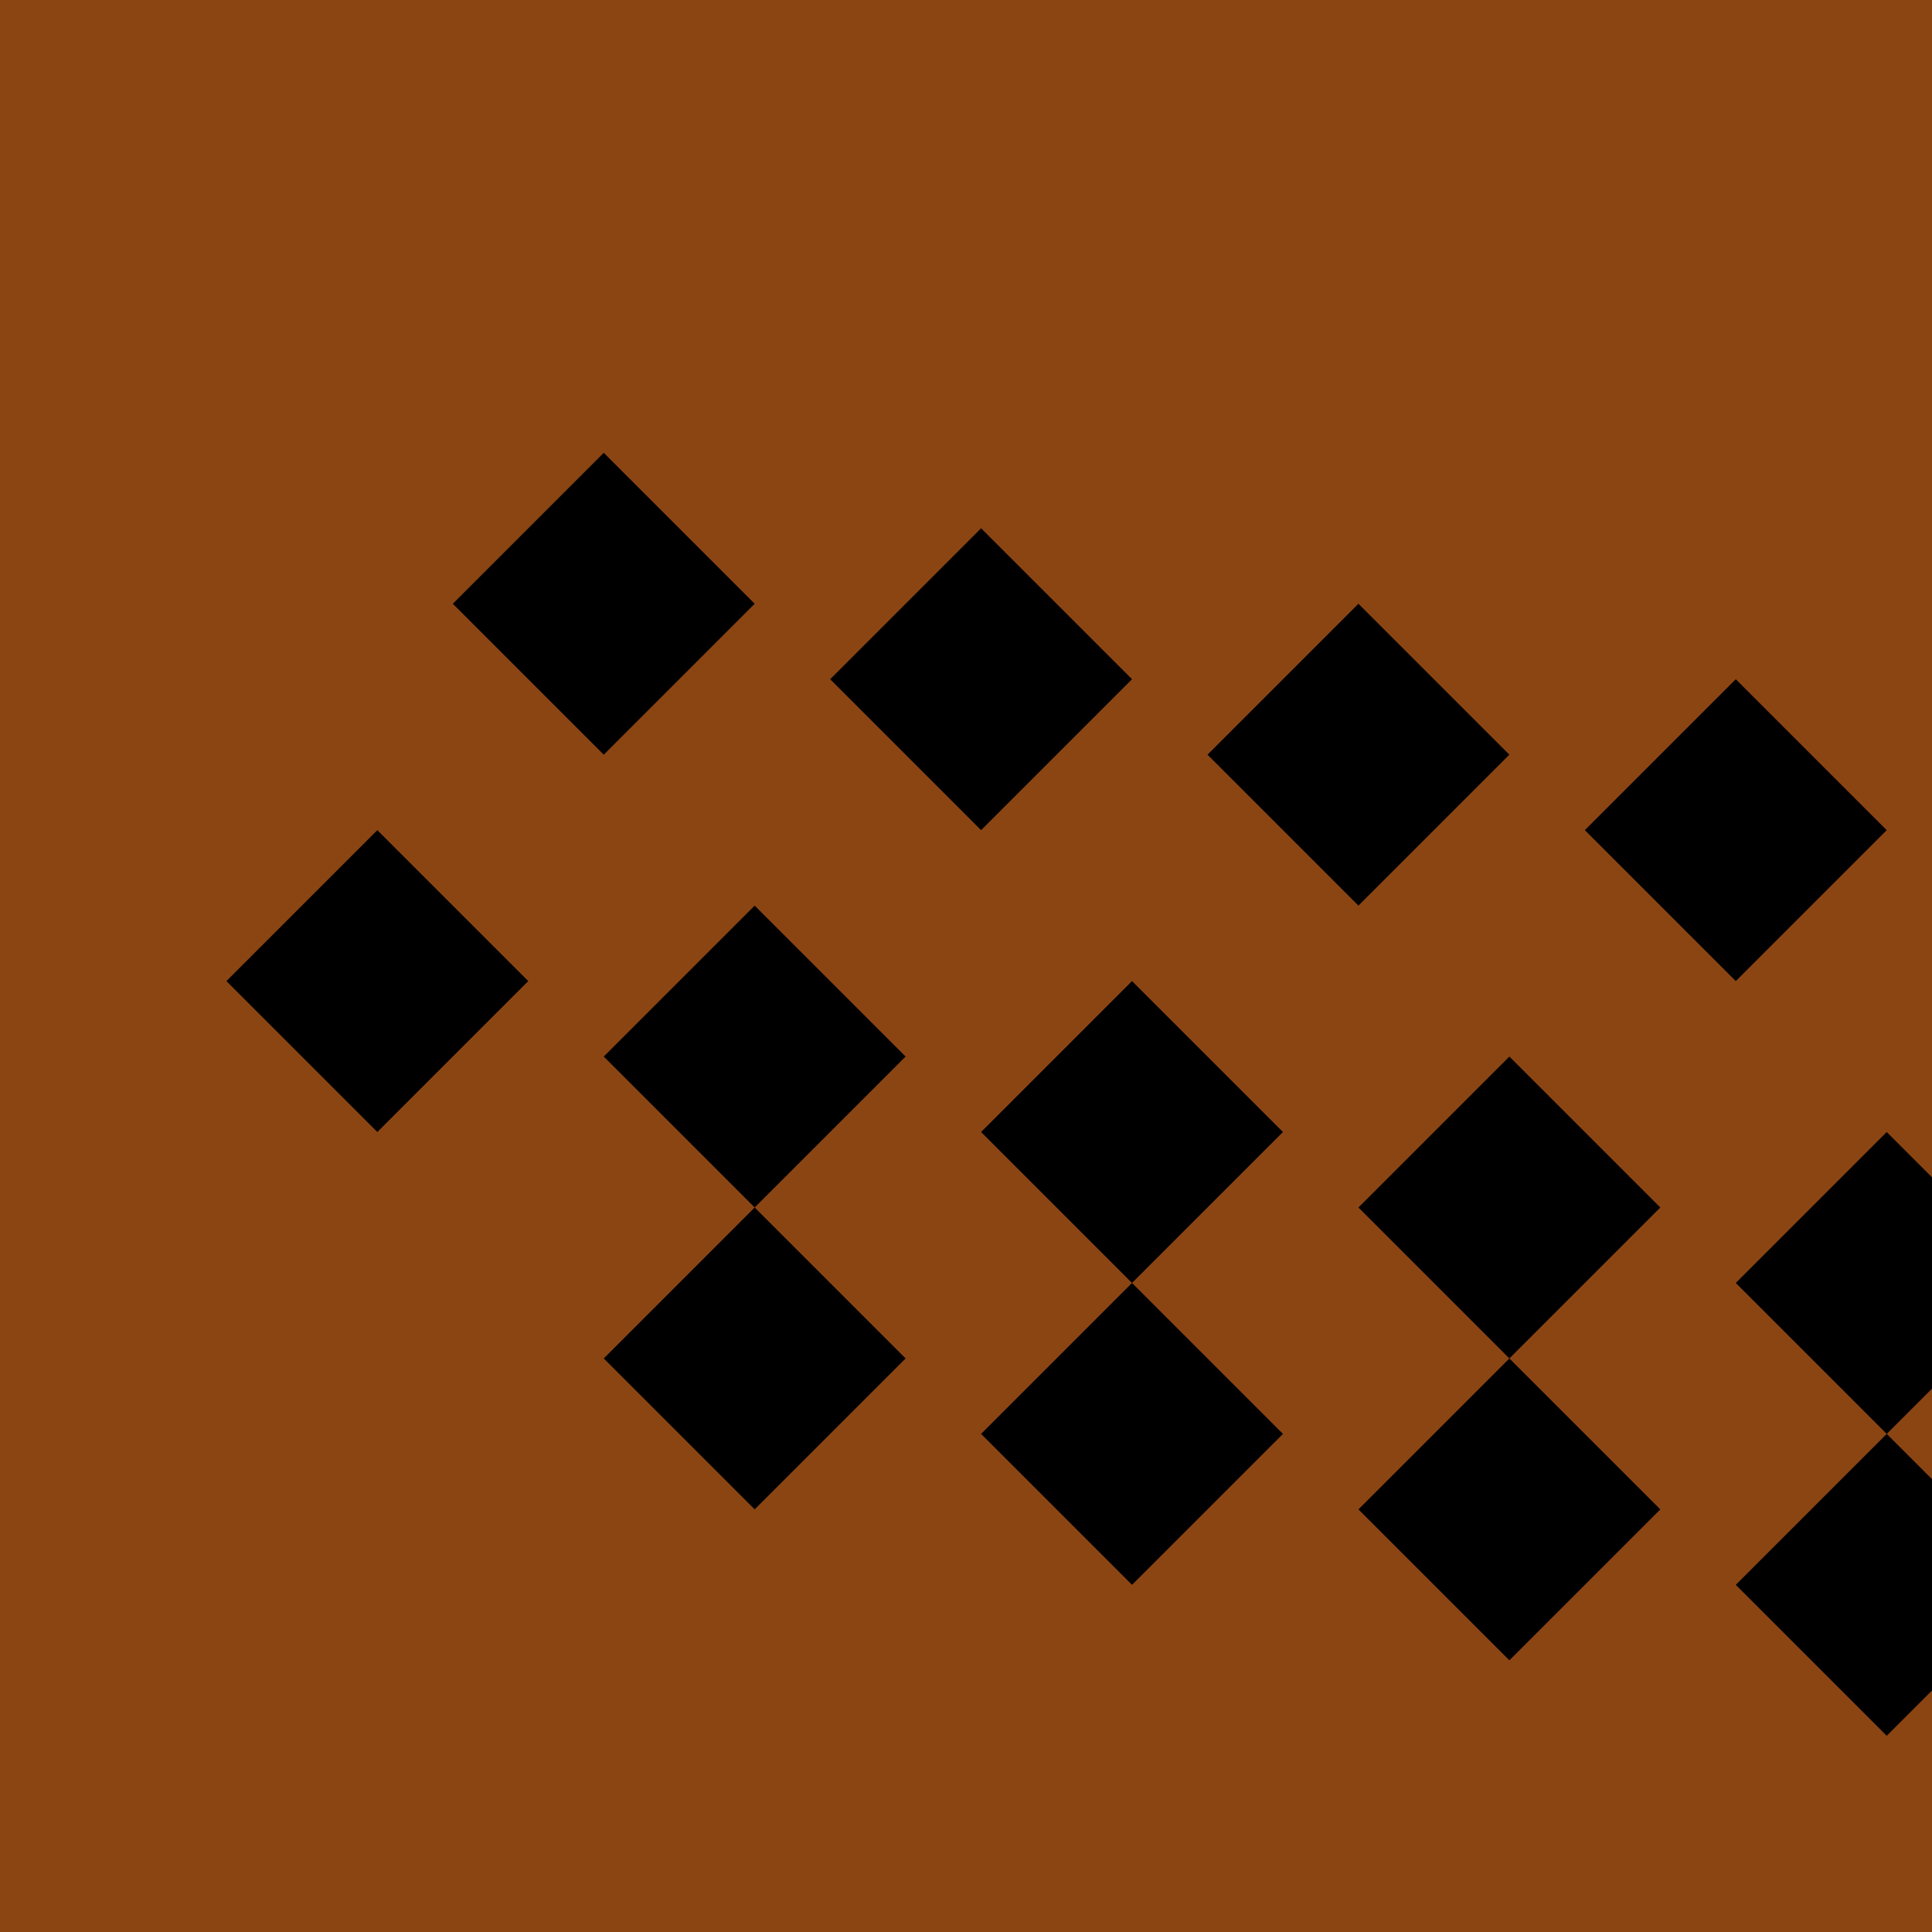 <svg viewBox="0 0 256 256" width="256" height="256"><defs><linearGradient id="leafGradient" x1="0%" y1="0%" x2="100%" y2="100%"><stop offset="0%"/><stop offset="100%"/></linearGradient></defs><rect x="0" y="0" width="256" height="256" fill="#8B4513"/><g transform="translate(50, 50)"><polygon points="30,10 50,30 30,50 10,30" fill="url(#leafGradient)"/><polygon points="80,20 100,40 80,60 60,40" fill="url(#leafGradient)"/><polygon points="130,30 150,50 130,70 110,50" fill="url(#leafGradient)"/><polygon points="180,40 200,60 180,80 160,60" fill="url(#leafGradient)"/><polygon points="230,50 250,70 230,90 210,70" fill="url(#leafGradient)"/></g><g transform="translate(20, 100)"><polygon points="30,10 50,30 30,50 10,30" fill="url(#leafGradient)"/><polygon points="80,20 100,40 80,60 60,40" fill="url(#leafGradient)"/><polygon points="130,30 150,50 130,70 110,50" fill="url(#leafGradient)"/><polygon points="180,40 200,60 180,80 160,60" fill="url(#leafGradient)"/><polygon points="230,50 250,70 230,90 210,70" fill="url(#leafGradient)"/></g><g transform="translate(70, 150)"><polygon points="30,10 50,30 30,50 10,30" fill="url(#leafGradient)"/><polygon points="80,20 100,40 80,60 60,40" fill="url(#leafGradient)"/><polygon points="130,30 150,50 130,70 110,50" fill="url(#leafGradient)"/><polygon points="180,40 200,60 180,80 160,60" fill="url(#leafGradient)"/><polygon points="230,50 250,70 230,90 210,70" fill="url(#leafGradient)"/></g></svg>